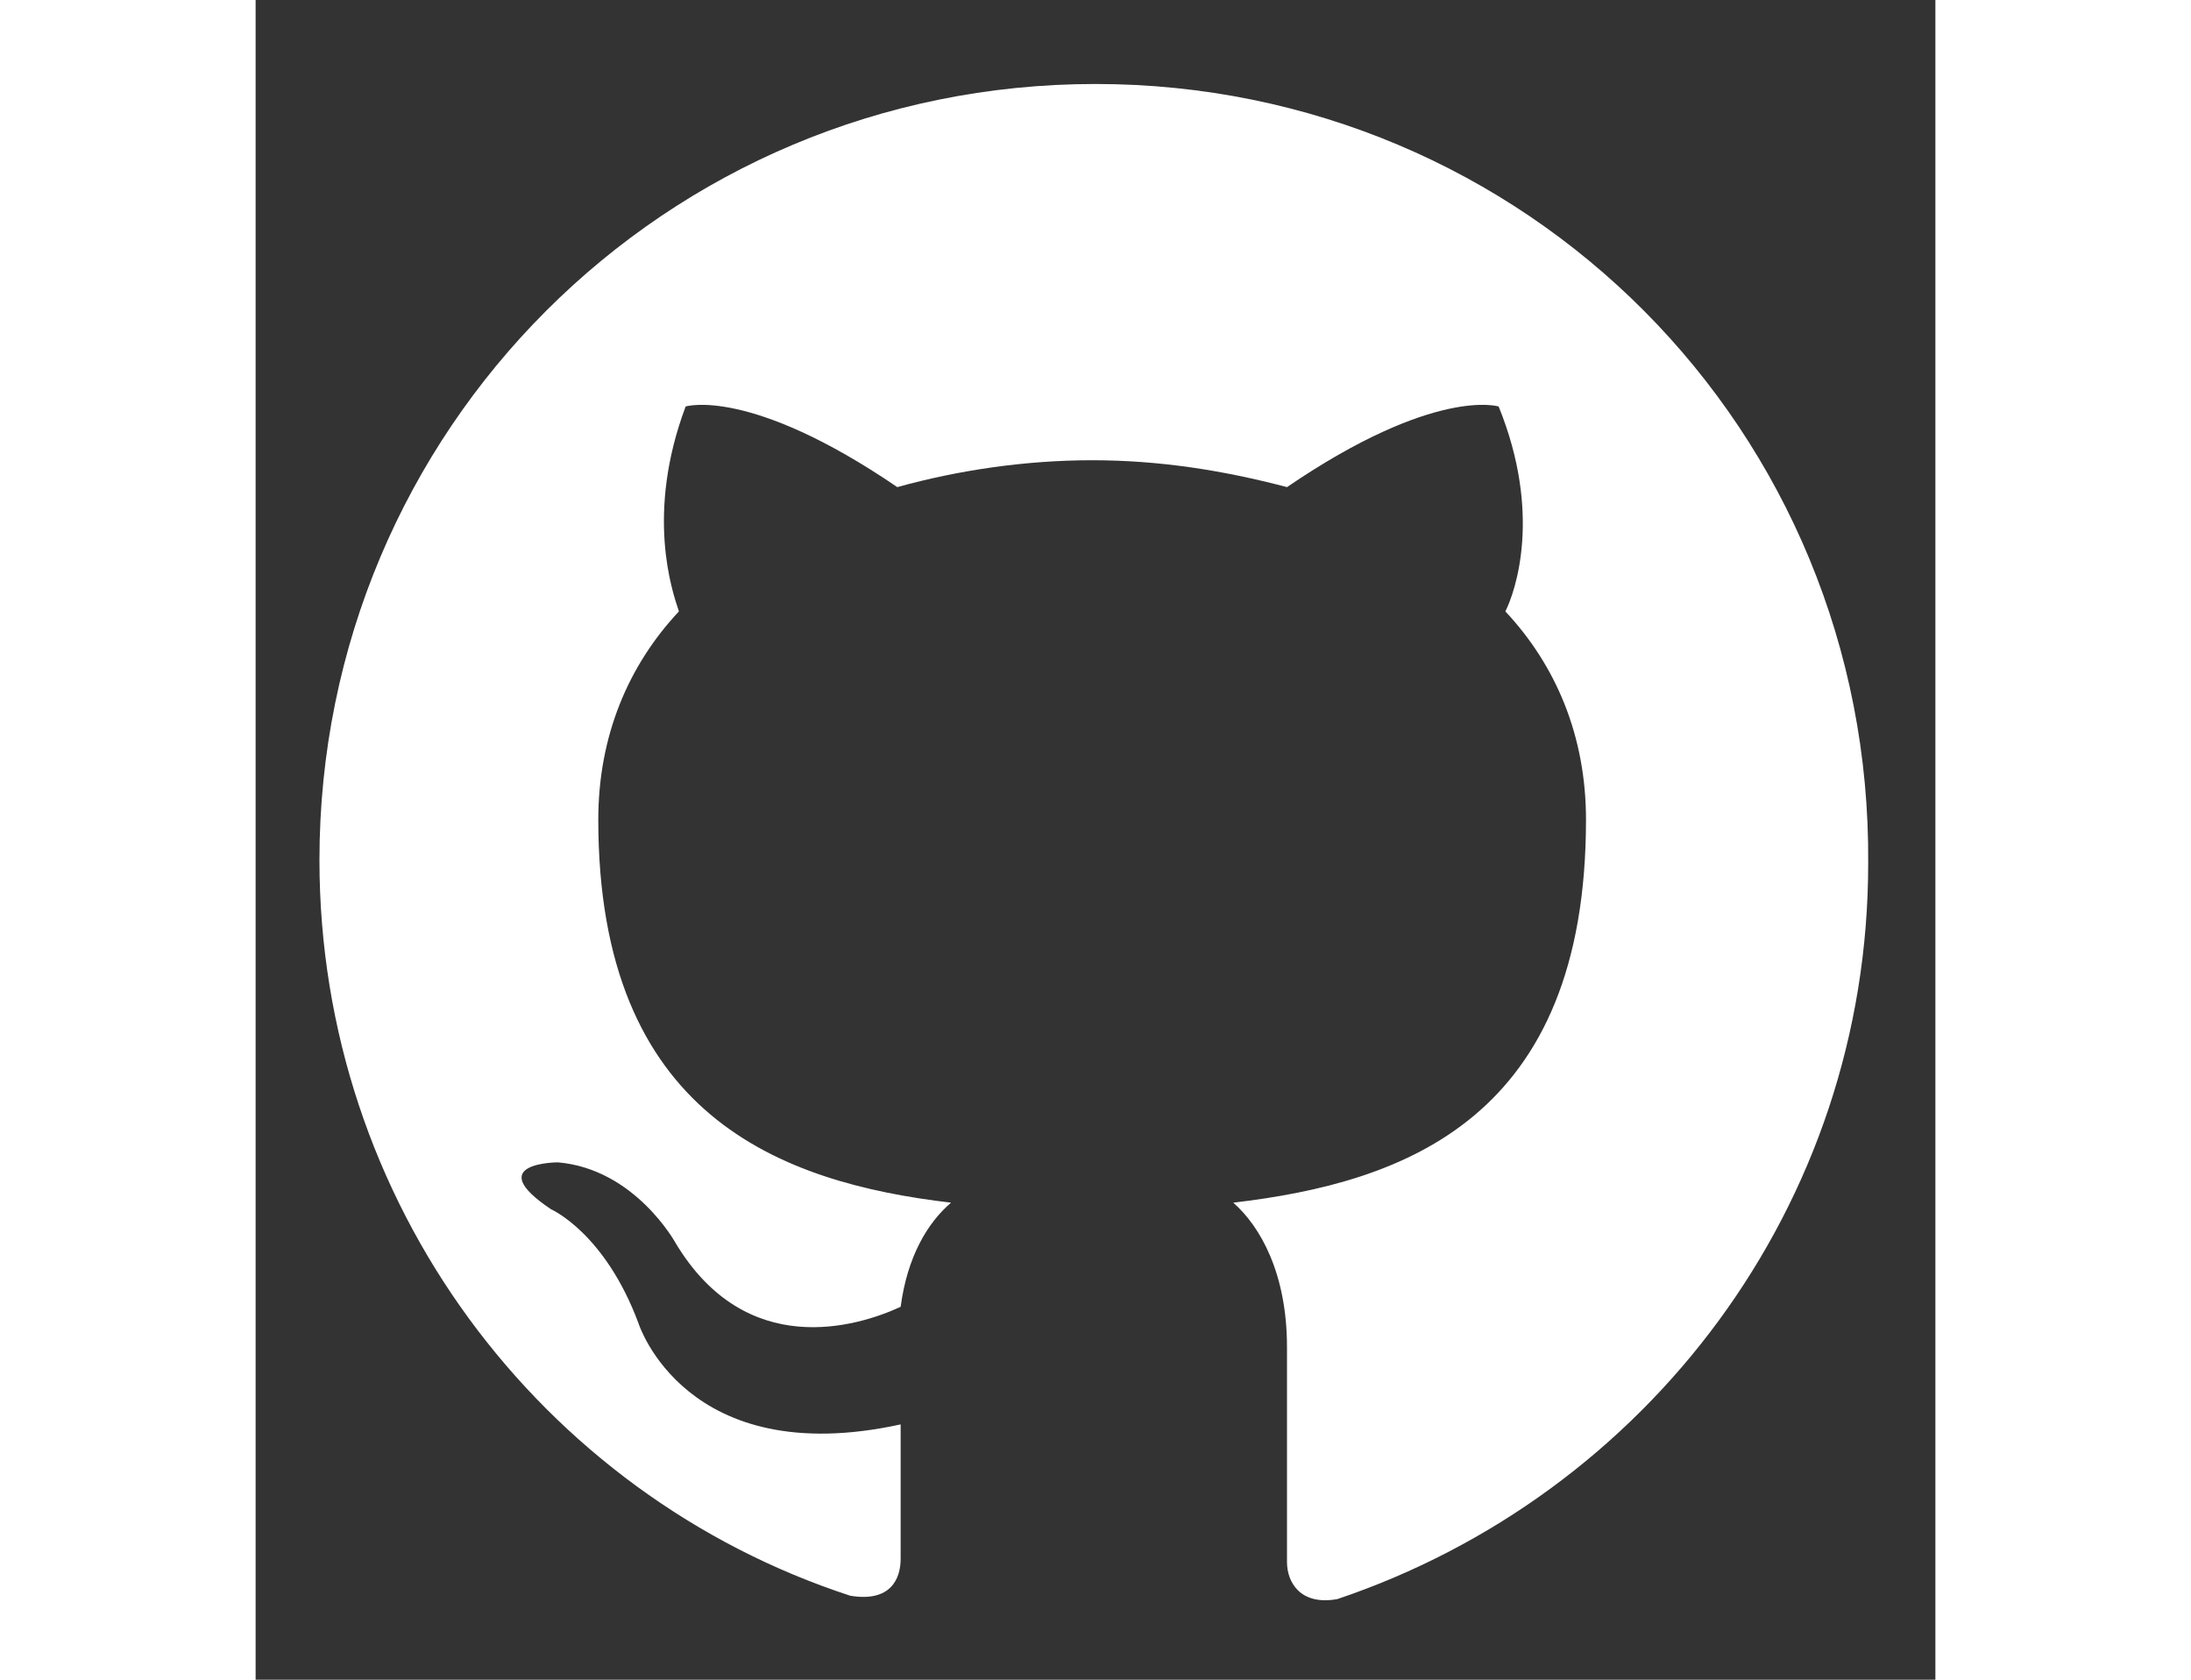 <svg version="1.1" xmlns="http://www.w3.org/2000/svg" preserveAspectRatio="xMidYMid meet" space="preserve" viewBox="0 0 50 50" width="30" height="23"><rect x="0" y="0" width="50" height="50" fill="#333333" stroke="none"/><path fill="#FFF" d="M25,2.5C12.2,2.5,1.9,12.8,1.9,25.6c0,10.2,6.6,18.9,15.8,21.9c1.2,0.2,1.5-0.5,1.5-1.1c0-0.5,0-2.1,0-4c-6.4,1.4-7.8-3-7.8-3c-1-2.7-2.6-3.4-2.6-3.4C6.7,34.6,9,34.6,9,34.6c2.3,0.2,3.5,2.4,3.5,2.4c2.1,3.5,5.4,2.5,6.7,1.9c0.2-1.5,0.8-2.5,1.5-3.1c-5.1-0.6-10.5-2.6-10.5-11.4c0-2.5,0.9-4.6,2.4-6.2c-0.2-0.6-1-2.9,0.2-6.1c0,0,1.9-0.6,6.3,2.4c1.8-0.5,3.8-0.8,5.8-0.8s3.9,0.3,5.8,0.8c4.4-3,6.3-2.4,6.3-2.4c1.3,3.2,0.5,5.5,0.2,6.1c1.5,1.6,2.4,3.7,2.4,6.2c0,8.9-5.4,10.8-10.5,11.4c0.8,0.7,1.6,2.1,1.6,4.3c0,2.9,0,5.6,0,6.4c0,0.6,0.4,1.3,1.5,1.1C41.4,44.5,48,35.9,48,25.7C48.1,12.8,37.8,2.5,25,2.5z"></path></svg>